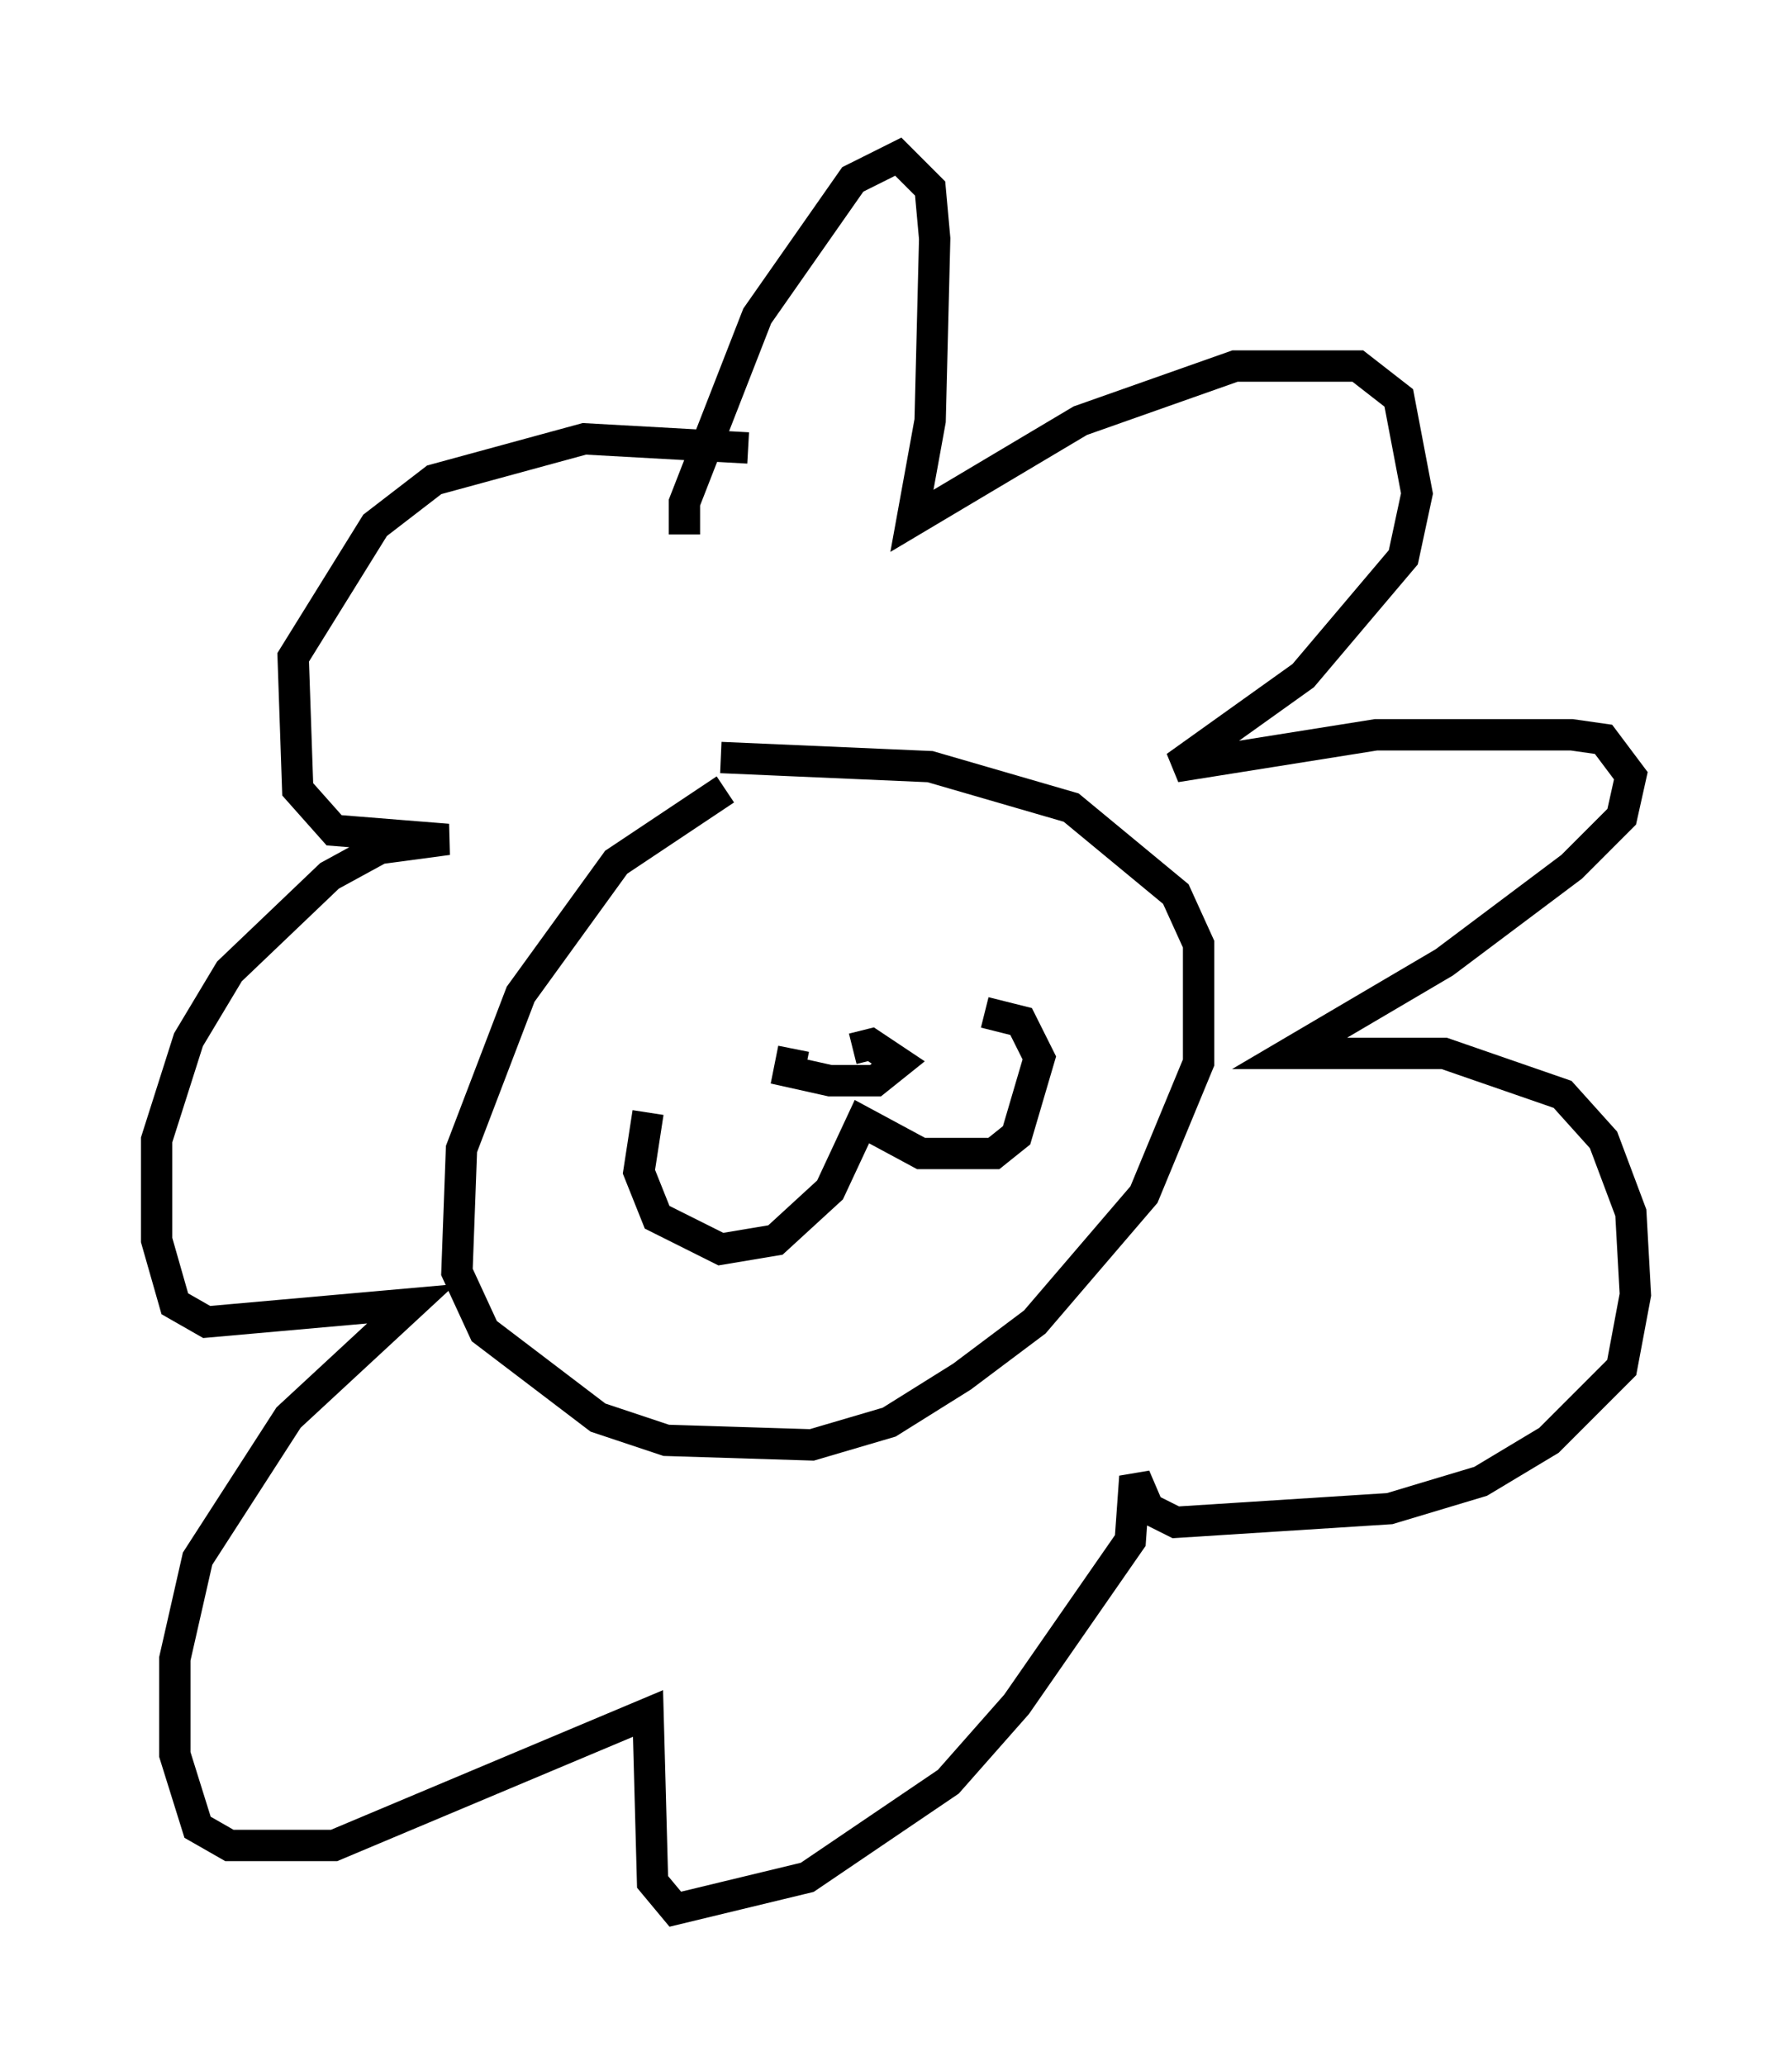 <?xml version="1.0" encoding="utf-8" ?>
<svg baseProfile="full" height="65.922" version="1.1" width="57.207" xmlns="http://www.w3.org/2000/svg" xmlns:ev="http://www.w3.org/2001/xml-events" xmlns:xlink="http://www.w3.org/1999/xlink"><defs /><rect fill="white" height="65.922" width="57.207" x="0" y="0" /><path d="M25.916, 24.754 m-2.76, 0.436 l-3.486, 2.324 -3.05, 4.212 l-1.888, 4.939 -0.145, 3.922 l0.872, 1.888 3.631, 2.76 l2.179, 0.726 4.648, 0.145 l2.469, -0.726 2.324, -1.453 l2.324, -1.743 3.486, -4.067 l1.743, -4.212 0.0, -3.777 l-0.726, -1.598 -3.341, -2.76 l-4.503, -1.307 -6.682, -0.291 m-1.162, -7.117 l0.0, -1.017 2.324, -5.955 l3.05, -4.358 1.453, -0.726 l1.017, 1.017 0.145, 1.598 l-0.145, 5.81 -0.581, 3.196 l5.374, -3.196 4.939, -1.743 l3.922, 0.0 1.307, 1.017 l0.581, 3.05 -0.436, 2.034 l-3.196, 3.777 -4.067, 2.905 l6.391, -1.017 6.246, 0.0 l1.017, 0.145 0.872, 1.162 l-0.291, 1.307 -1.598, 1.598 l-4.067, 3.05 -4.939, 2.905 l4.939, 0.0 3.777, 1.307 l1.307, 1.453 0.872, 2.324 l0.145, 2.615 -0.436, 2.324 l-2.324, 2.324 -2.179, 1.307 l-2.905, 0.872 -6.827, 0.436 l-0.872, -0.436 -0.436, -1.017 l-0.145, 2.034 -3.631, 5.229 l-2.179, 2.469 -4.503, 3.05 l-4.212, 1.017 -0.726, -0.872 l-0.145, -5.374 -10.022, 4.212 l-3.341, 0.0 -1.017, -0.581 l-0.726, -2.324 0.0, -3.05 l0.726, -3.196 2.905, -4.503 l3.922, -3.631 -6.536, 0.581 l-1.017, -0.581 -0.581, -2.034 l0.0, -3.196 1.017, -3.196 l1.307, -2.179 3.196, -3.05 l1.598, -0.872 2.179, -0.291 l-3.631, -0.291 -1.162, -1.307 l-0.145, -4.212 2.615, -4.212 l1.888, -1.453 4.793, -1.307 l5.229, 0.291 m-3.196, 21.207 l-0.291, 1.888 0.581, 1.453 l2.034, 1.017 1.743, -0.291 l1.743, -1.598 1.017, -2.179 l1.888, 1.017 2.324, 0.0 l0.726, -0.581 0.726, -2.469 l-0.581, -1.162 -1.162, -0.291 m-6.101, 1.162 l-0.145, 0.726 1.307, 0.291 l1.453, 0.0 0.726, -0.581 l-0.872, -0.581 -0.581, 0.145 m-4.503, 2.905 l0.0, 0.0 " fill="none" stroke="black" stroke-width="1" /></svg>